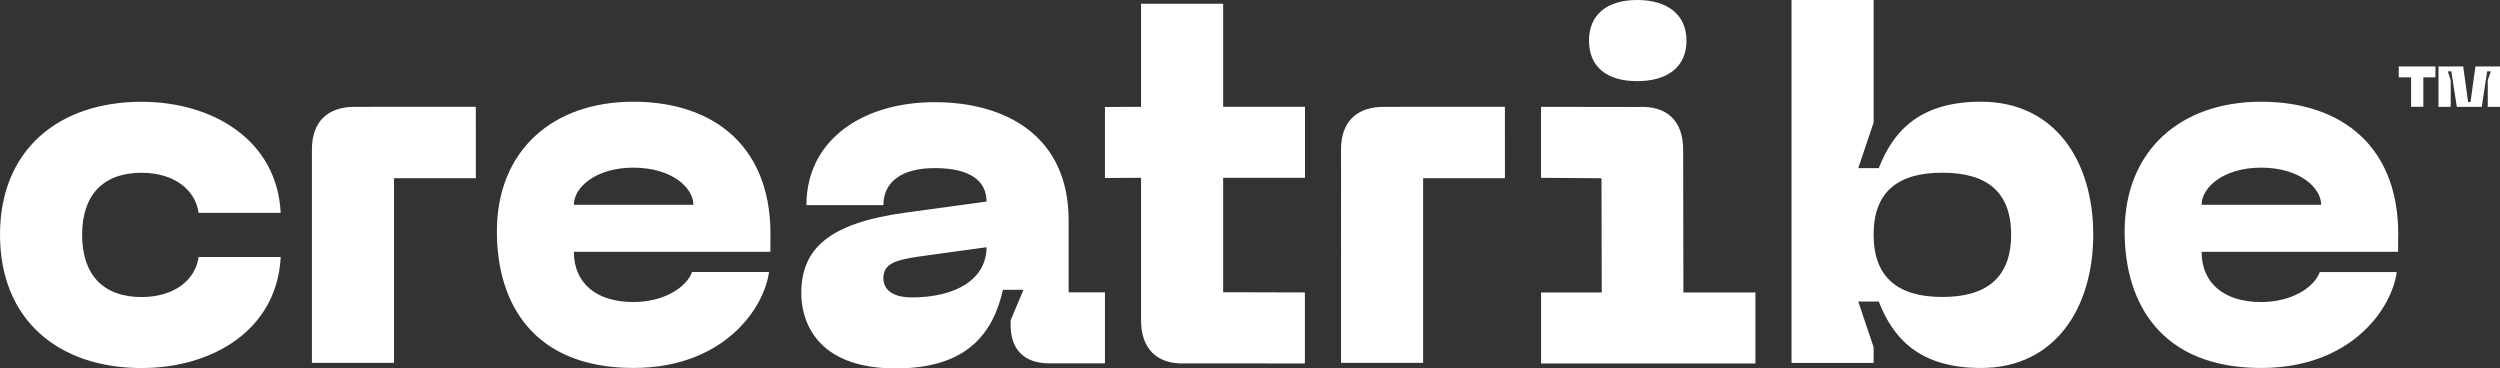 <svg xmlns="http://www.w3.org/2000/svg" width="190" height="28" viewBox="0 0 190 28">
    <rect x="0" y="0" width="190" height="28" fill="#333333" stroke="none"/>
    <path fill="#FFF" fill-rule="evenodd" d="M124.429 6.167c2.3 0 3.744-1.08 3.744-3.083 0-1.966-1.443-3.084-3.744-3.084-2.3 0-3.666 1.118-3.666 3.084 0 2.004 1.365 3.083 3.666 3.083zm51.98 9.397c0-1.293-1.636-2.823-4.563-2.823-2.86 0-4.524 1.504-4.524 2.823h9.086zm-4.563-7.833c6.122 0 10.645 3.425 10.412 10.597v.811h-14.936c0 2.317 1.628 3.816 4.528 3.816 2.288 0 4.02-1.088 4.456-2.28h5.85c-.39 2.813-3.481 7.29-10.306 7.29-7.565 0-10.377-4.855-10.377-10.368 0-6.166 4.25-9.866 10.373-9.866zM52.699 15.564c0-1.293-1.635-2.823-4.562-2.823-2.861 0-4.524 1.504-4.524 2.823h9.086zM48.137 7.73c6.122 0 10.645 3.425 10.412 10.597v.811H43.613c0 2.317 1.628 3.816 4.528 3.816 2.287 0 4.02-1.088 4.456-2.28h5.85c-.39 2.813-3.482 7.29-10.306 7.29-7.565 0-10.378-4.855-10.378-10.368 0-6.166 4.251-9.866 10.374-9.866zM147.62 22.57c3.354 0 5.226-1.465 5.226-4.741s-1.872-4.703-5.226-4.703c-3.353 0-5.226 1.427-5.226 4.703 0 3.276 1.873 4.741 5.226 4.741zM136.156 0h6.24v9.31l-1.17 3.47h1.56c1.013-2.583 2.885-5.05 7.76-5.05 5.693 0 8.54 4.587 8.54 10.099 0 5.512-2.847 10.137-8.54 10.137-4.875 0-6.747-2.467-7.76-5.05h-1.56l1.17 3.47v1.195h-6.24V0zm-19.034 22.227h4.611l-.02-8.68-4.596-.032V8.12l7.41.01c2.183-.115 3.392 1.08 3.392 3.239l.02 10.859h5.472v5.396h-16.289v-5.396zm-17.95-.002v5.397l-9.137-.003c-2.145.077-3.315-1.156-3.315-3.276V13.512l-2.744.017V8.133l2.744-.017V.286h6.24v7.83h6.22v5.396h-6.22v8.698l6.211.015zm-29.89.38c3.432 0 5.694-1.427 5.694-3.817l-5.03.694c-1.872.27-2.808.54-2.808 1.657 0 1.118 1.092 1.465 2.144 1.465zm-.506-6.438l6.2-.848c0-1.58-1.248-2.544-3.938-2.544-2.496 0-3.9 1.041-3.9 2.814h-5.85c0-4.934 4.251-7.824 9.75-7.824 5.42 0 10.178 2.582 10.178 8.98v5.473h2.76v5.397h-4.242c-1.872 0-2.925-1.041-2.925-2.891v-.385l.975-2.313h-1.56c-.74 3.238-2.652 5.974-8.15 5.974-6.123 0-7.176-3.7-7.176-5.704 0-3.354 2.028-5.32 7.878-6.129zm-45.07-4.81c0-2.12 1.21-3.276 3.354-3.237l9.101-.004.003 5.427h-6.218V27.58h-6.24V11.358zm78.212 0c0-2.12 1.209-3.276 3.354-3.237l9.1-.004.003 5.427h-6.218V27.58h-6.239V11.358zm-91.155-3.62c5.382 0 10.295 2.89 10.568 8.44h-6.24c-.233-1.734-1.832-3.045-4.328-3.045-2.964 0-4.523 1.735-4.523 4.703 0 3.006 1.56 4.74 4.523 4.74 2.496 0 4.095-1.31 4.329-3.044h6.24c-.274 5.55-5.187 8.44-10.569 8.44C4.484 27.971 0 24.35 0 17.835 0 11.359 4.484 7.736 10.763 7.736zM190 5.05V8.12h-.93v-2.02l.233-.68h-.279l-.409 2.7h-1.896l-.418-2.7h-.27l.224.68v2.02h-.93V5.05h1.878l.371 2.7h.186l.372-2.7H190zm-4.907.827h-.92v2.24h-.93v-2.24h-.938v-.827h2.788v.827z"/>
</svg>
